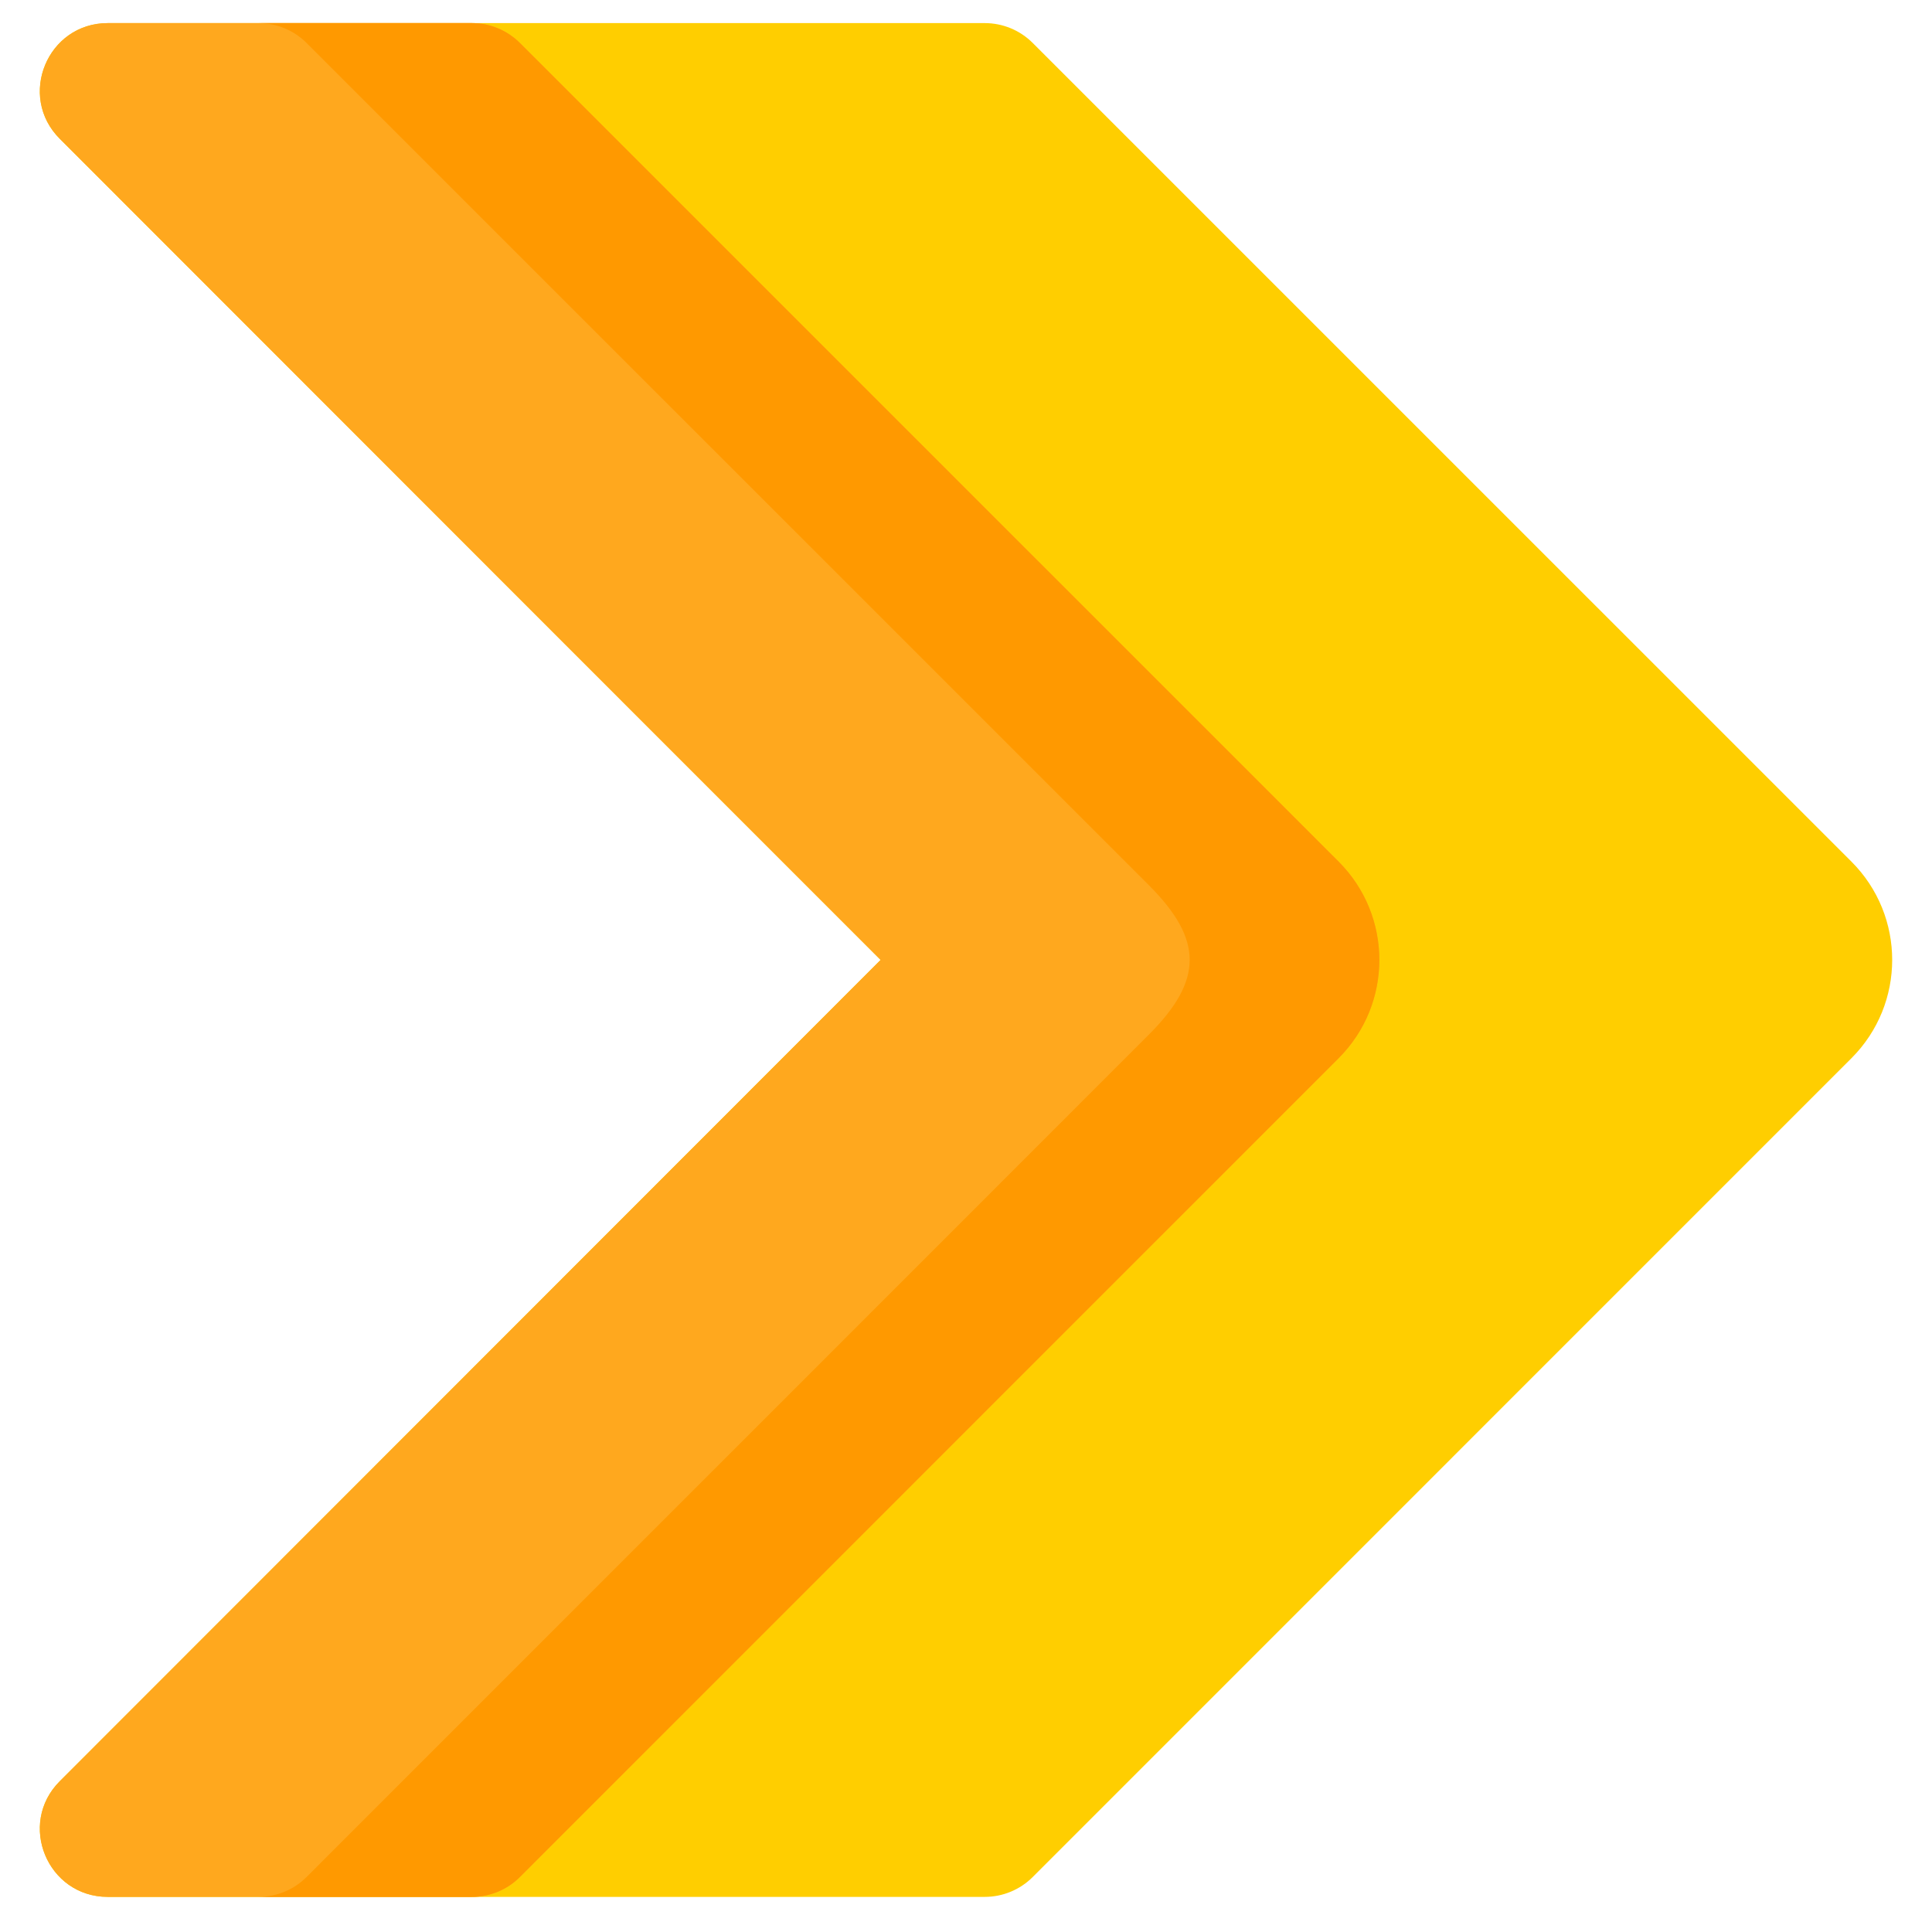 <svg xmlns="http://www.w3.org/2000/svg" xmlns:xlink="http://www.w3.org/1999/xlink" width="64" height="64" version="1.1" viewBox="0 0 64 64"><title>right</title><g id="right" fill="none" fill-rule="evenodd" stroke="none" stroke-width="1"><g id="556670" fill-rule="nonzero"><path id="Path" fill="#FFCE00" d="M61.334,35.052 L34.21,62.179 C33.789,62.6 33.217,62.837 32.621,62.837 L3.571,62.837 C1.569,62.837 0.566,60.417 1.982,59.003 C10.278,50.7 29.171,31.799 29.171,31.799 C29.171,31.799 10.275,12.902 1.982,4.599 C0.566,3.185 1.569,0.765 3.571,0.765 L32.621,0.765 C33.217,0.765 33.79,1.002 34.21,1.423 L46.521,13.733 L61.334,28.545 C63.13,30.343 63.13,33.254 61.334,35.052 Z"/><path id="Path" fill="#FFA81E" d="M44.346,35.052 L17.222,62.179 C16.801,62.6 16.229,62.837 15.633,62.837 L3.571,62.837 C1.569,62.837 0.566,60.417 1.982,59.003 C10.278,50.7 29.171,31.799 29.171,31.799 C29.171,31.799 10.275,12.902 1.982,4.599 C0.566,3.185 1.569,0.765 3.571,0.765 L15.633,0.765 C16.229,0.765 16.801,1.002 17.222,1.423 L44.346,28.544 C46.141,30.343 46.141,33.254 44.346,35.052 Z"/><path id="Path" fill="#F90" d="M44.346,35.052 L17.222,62.179 C16.801,62.6 16.229,62.837 15.633,62.837 L8.566,62.837 C9.162,62.837 9.734,62.6 10.155,62.179 L38.063,34.268 C39.858,32.47 39.858,31.127 38.063,29.329 L10.155,1.423 C9.734,1.002 9.162,0.765 8.566,0.765 L15.633,0.765 C16.229,0.765 16.801,1.003 17.222,1.423 L44.346,28.545 C46.141,30.343 46.141,33.254 44.346,35.052 Z"/></g></g></svg>